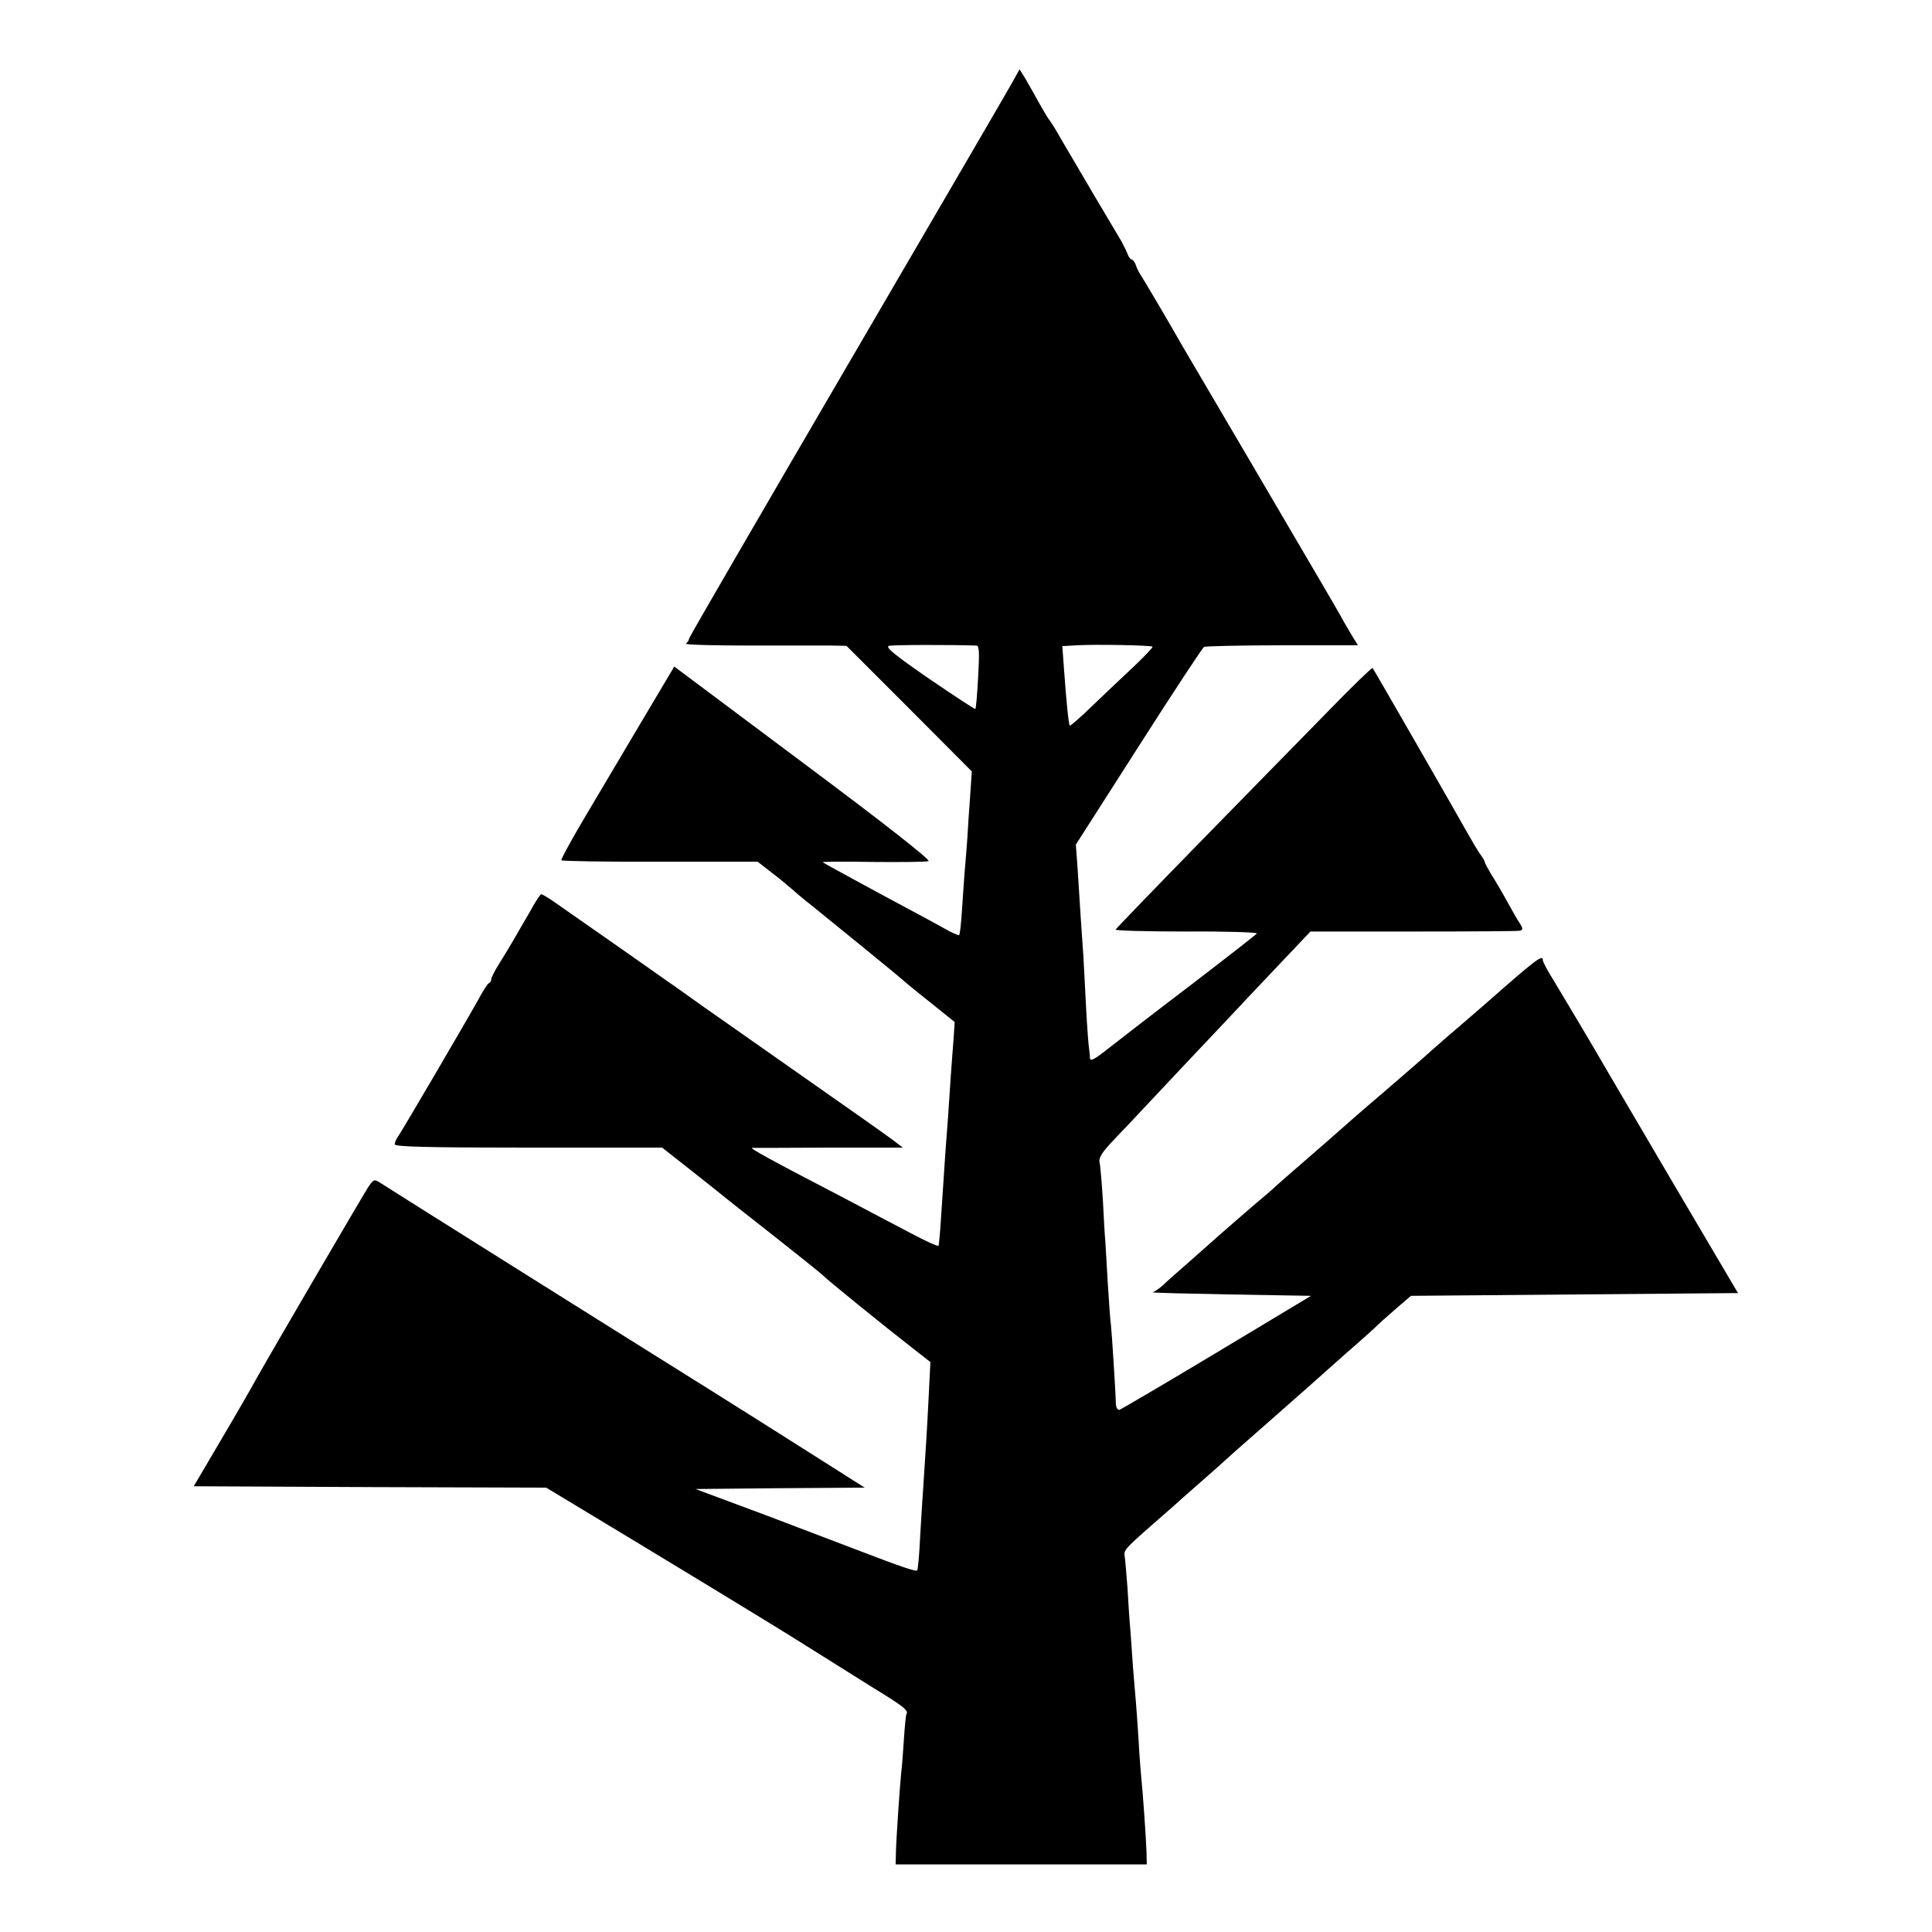 <?xml version="1.0" standalone="no"?>
<!DOCTYPE svg PUBLIC "-//W3C//DTD SVG 20010904//EN"
 "http://www.w3.org/TR/2001/REC-SVG-20010904/DTD/svg10.dtd">
<svg version="1.0" xmlns="http://www.w3.org/2000/svg"
 width="700pt" height="700pt" viewBox="0 0 700 700"
 preserveAspectRatio="xMidYMid meet">
<g transform="translate(0,700) scale(0.1,-0.1)"
fill="#000000" stroke="none">
<path d="M3668 6702 c-14 -26 -283 -487 -597 -1025 -314 -538 -573 -984 -574
-990 -1 -7 -6 -15 -12 -19 -5 -4 100 -7 235 -7 135 0 268 0 296 0 l51 -1 227
-227 227 -228 -6 -90 c-4 -49 -8 -117 -10 -150 -2 -33 -7 -89 -10 -125 -3 -36
-7 -101 -10 -144 -3 -44 -7 -82 -10 -84 -2 -2 -28 9 -57 26 -29 16 -89 49
-133 72 -44 24 -102 55 -130 70 -27 15 -77 42 -110 60 -33 18 -62 34 -64 36
-2 2 80 3 182 1 103 -1 193 0 201 3 10 3 -162 138 -453 355 l-468 350 -104
-175 c-57 -96 -150 -253 -207 -349 -57 -95 -101 -176 -98 -178 3 -3 164 -6
358 -5 l353 0 50 -39 c28 -21 64 -51 81 -66 17 -16 49 -41 70 -58 66 -53 319
-259 324 -265 3 -3 46 -39 97 -79 l92 -74 -4 -61 c-3 -34 -7 -94 -10 -133 -3
-40 -7 -108 -10 -150 -3 -43 -8 -103 -10 -133 -2 -30 -7 -104 -11 -165 -6 -96
-9 -136 -13 -168 -1 -5 -47 16 -103 46 -57 30 -166 87 -243 128 -260 135 -340
179 -330 180 6 0 131 0 278 1 l268 0 -38 29 c-21 16 -180 128 -353 249 -173
122 -340 238 -370 260 -30 21 -68 49 -85 60 -53 38 -389 273 -424 297 -19 13
-37 23 -40 23 -3 0 -21 -26 -38 -58 -60 -104 -85 -147 -114 -193 -16 -25 -29
-51 -29 -57 0 -5 -4 -12 -8 -14 -5 -1 -22 -28 -38 -58 -41 -74 -273 -470 -290
-495 -8 -11 -14 -25 -14 -31 0 -9 119 -12 485 -12 l484 0 103 -81 c57 -45 110
-87 118 -94 8 -7 92 -73 185 -146 94 -74 175 -139 180 -145 11 -12 214 -177
322 -261 l64 -50 -6 -120 c-6 -124 -11 -199 -19 -320 -3 -38 -8 -124 -12 -190
-3 -66 -8 -122 -11 -125 -4 -5 -63 15 -193 65 -47 18 -203 77 -347 132 l-263
98 307 3 306 2 -194 123 c-107 68 -275 174 -374 236 -362 226 -1161 728 -1185
744 -25 16 -26 15 -47 -16 -20 -31 -346 -589 -404 -692 -15 -28 -72 -127 -127
-220 l-100 -170 639 -3 638 -2 328 -198 c345 -209 549 -333 673 -412 41 -26
125 -78 185 -116 110 -67 128 -82 119 -95 -2 -4 -6 -45 -9 -91 -3 -45 -7 -101
-10 -123 -5 -51 -18 -238 -19 -290 l-1 -40 455 0 455 0 -1 45 c-2 57 -14 224
-19 270 -2 19 -7 82 -10 140 -4 58 -8 121 -10 140 -2 19 -6 73 -10 120 -3 47
-8 110 -10 140 -3 30 -7 97 -10 148 -4 50 -8 101 -10 112 -4 23 -1 27 99 115
38 33 74 65 80 70 6 6 49 44 96 85 47 41 87 77 90 80 3 3 61 55 130 115 146
129 189 166 204 180 6 6 52 46 101 90 50 43 97 86 106 94 8 9 42 39 73 66 l58
50 593 5 592 5 -230 390 c-126 215 -238 405 -249 424 -33 58 -149 253 -189
319 -22 35 -39 67 -39 73 0 22 -24 4 -200 -151 -36 -31 -101 -88 -145 -125
-44 -38 -82 -72 -85 -75 -3 -3 -70 -61 -150 -130 -80 -68 -147 -127 -150 -130
-3 -3 -57 -50 -120 -105 -63 -54 -122 -106 -131 -115 -9 -8 -25 -22 -35 -30
-22 -18 -174 -150 -190 -165 -6 -5 -42 -37 -79 -70 -38 -33 -80 -70 -93 -83
-14 -12 -30 -23 -36 -24 -6 -2 121 -5 282 -8 l292 -5 -341 -205 c-188 -113
-347 -206 -353 -208 -7 -1 -12 8 -13 20 -1 48 -15 264 -18 288 -2 14 -7 79
-11 145 -4 66 -8 136 -9 155 -2 19 -6 87 -9 150 -4 63 -9 125 -12 138 -4 18 9
38 58 89 35 36 74 78 88 93 14 15 84 89 156 166 72 76 148 157 169 179 20 22
95 101 165 175 l128 135 373 0 c206 0 380 1 387 3 10 4 10 9 -1 26 -8 11 -29
48 -47 81 -18 33 -44 77 -57 97 -12 21 -23 40 -23 44 0 3 -8 18 -19 32 -10 15
-29 47 -43 72 -35 63 -340 594 -345 600 -2 2 -77 -70 -166 -162 -89 -91 -297
-303 -462 -472 -165 -169 -301 -310 -303 -314 -1 -4 115 -7 257 -7 143 1 257
-3 255 -7 -3 -4 -109 -87 -237 -185 -128 -97 -262 -201 -299 -230 -53 -42 -68
-50 -69 -36 0 10 -2 25 -3 33 -2 8 -7 76 -11 150 -4 74 -8 160 -10 190 -2 30
-7 96 -10 145 -3 50 -8 127 -11 173 l-6 82 227 355 c125 196 232 358 237 361
4 3 132 6 283 6 l275 0 -21 34 c-11 19 -31 52 -42 73 -25 44 -36 63 -337 576
-120 204 -227 386 -238 405 -33 59 -142 244 -153 260 -5 8 -12 23 -15 33 -4 9
-10 17 -14 17 -4 0 -10 8 -14 18 -3 9 -14 31 -23 48 -10 17 -54 91 -98 165
-43 74 -96 163 -117 199 -20 36 -41 70 -46 75 -5 6 -22 35 -39 65 -16 30 -39
69 -49 87 l-20 32 -26 -47z m-130 -2041 c10 -1 11 -25 6 -113 -3 -62 -8 -115
-10 -117 -1 -2 -77 48 -168 110 -126 87 -160 115 -145 119 16 4 225 4 317 1z
m638 -4 c2 -2 -28 -34 -68 -72 -40 -37 -108 -102 -151 -143 -42 -41 -79 -73
-81 -71 -4 4 -12 81 -21 206 l-6 82 53 3 c69 4 269 0 274 -5z"/>
</g>
</svg>
